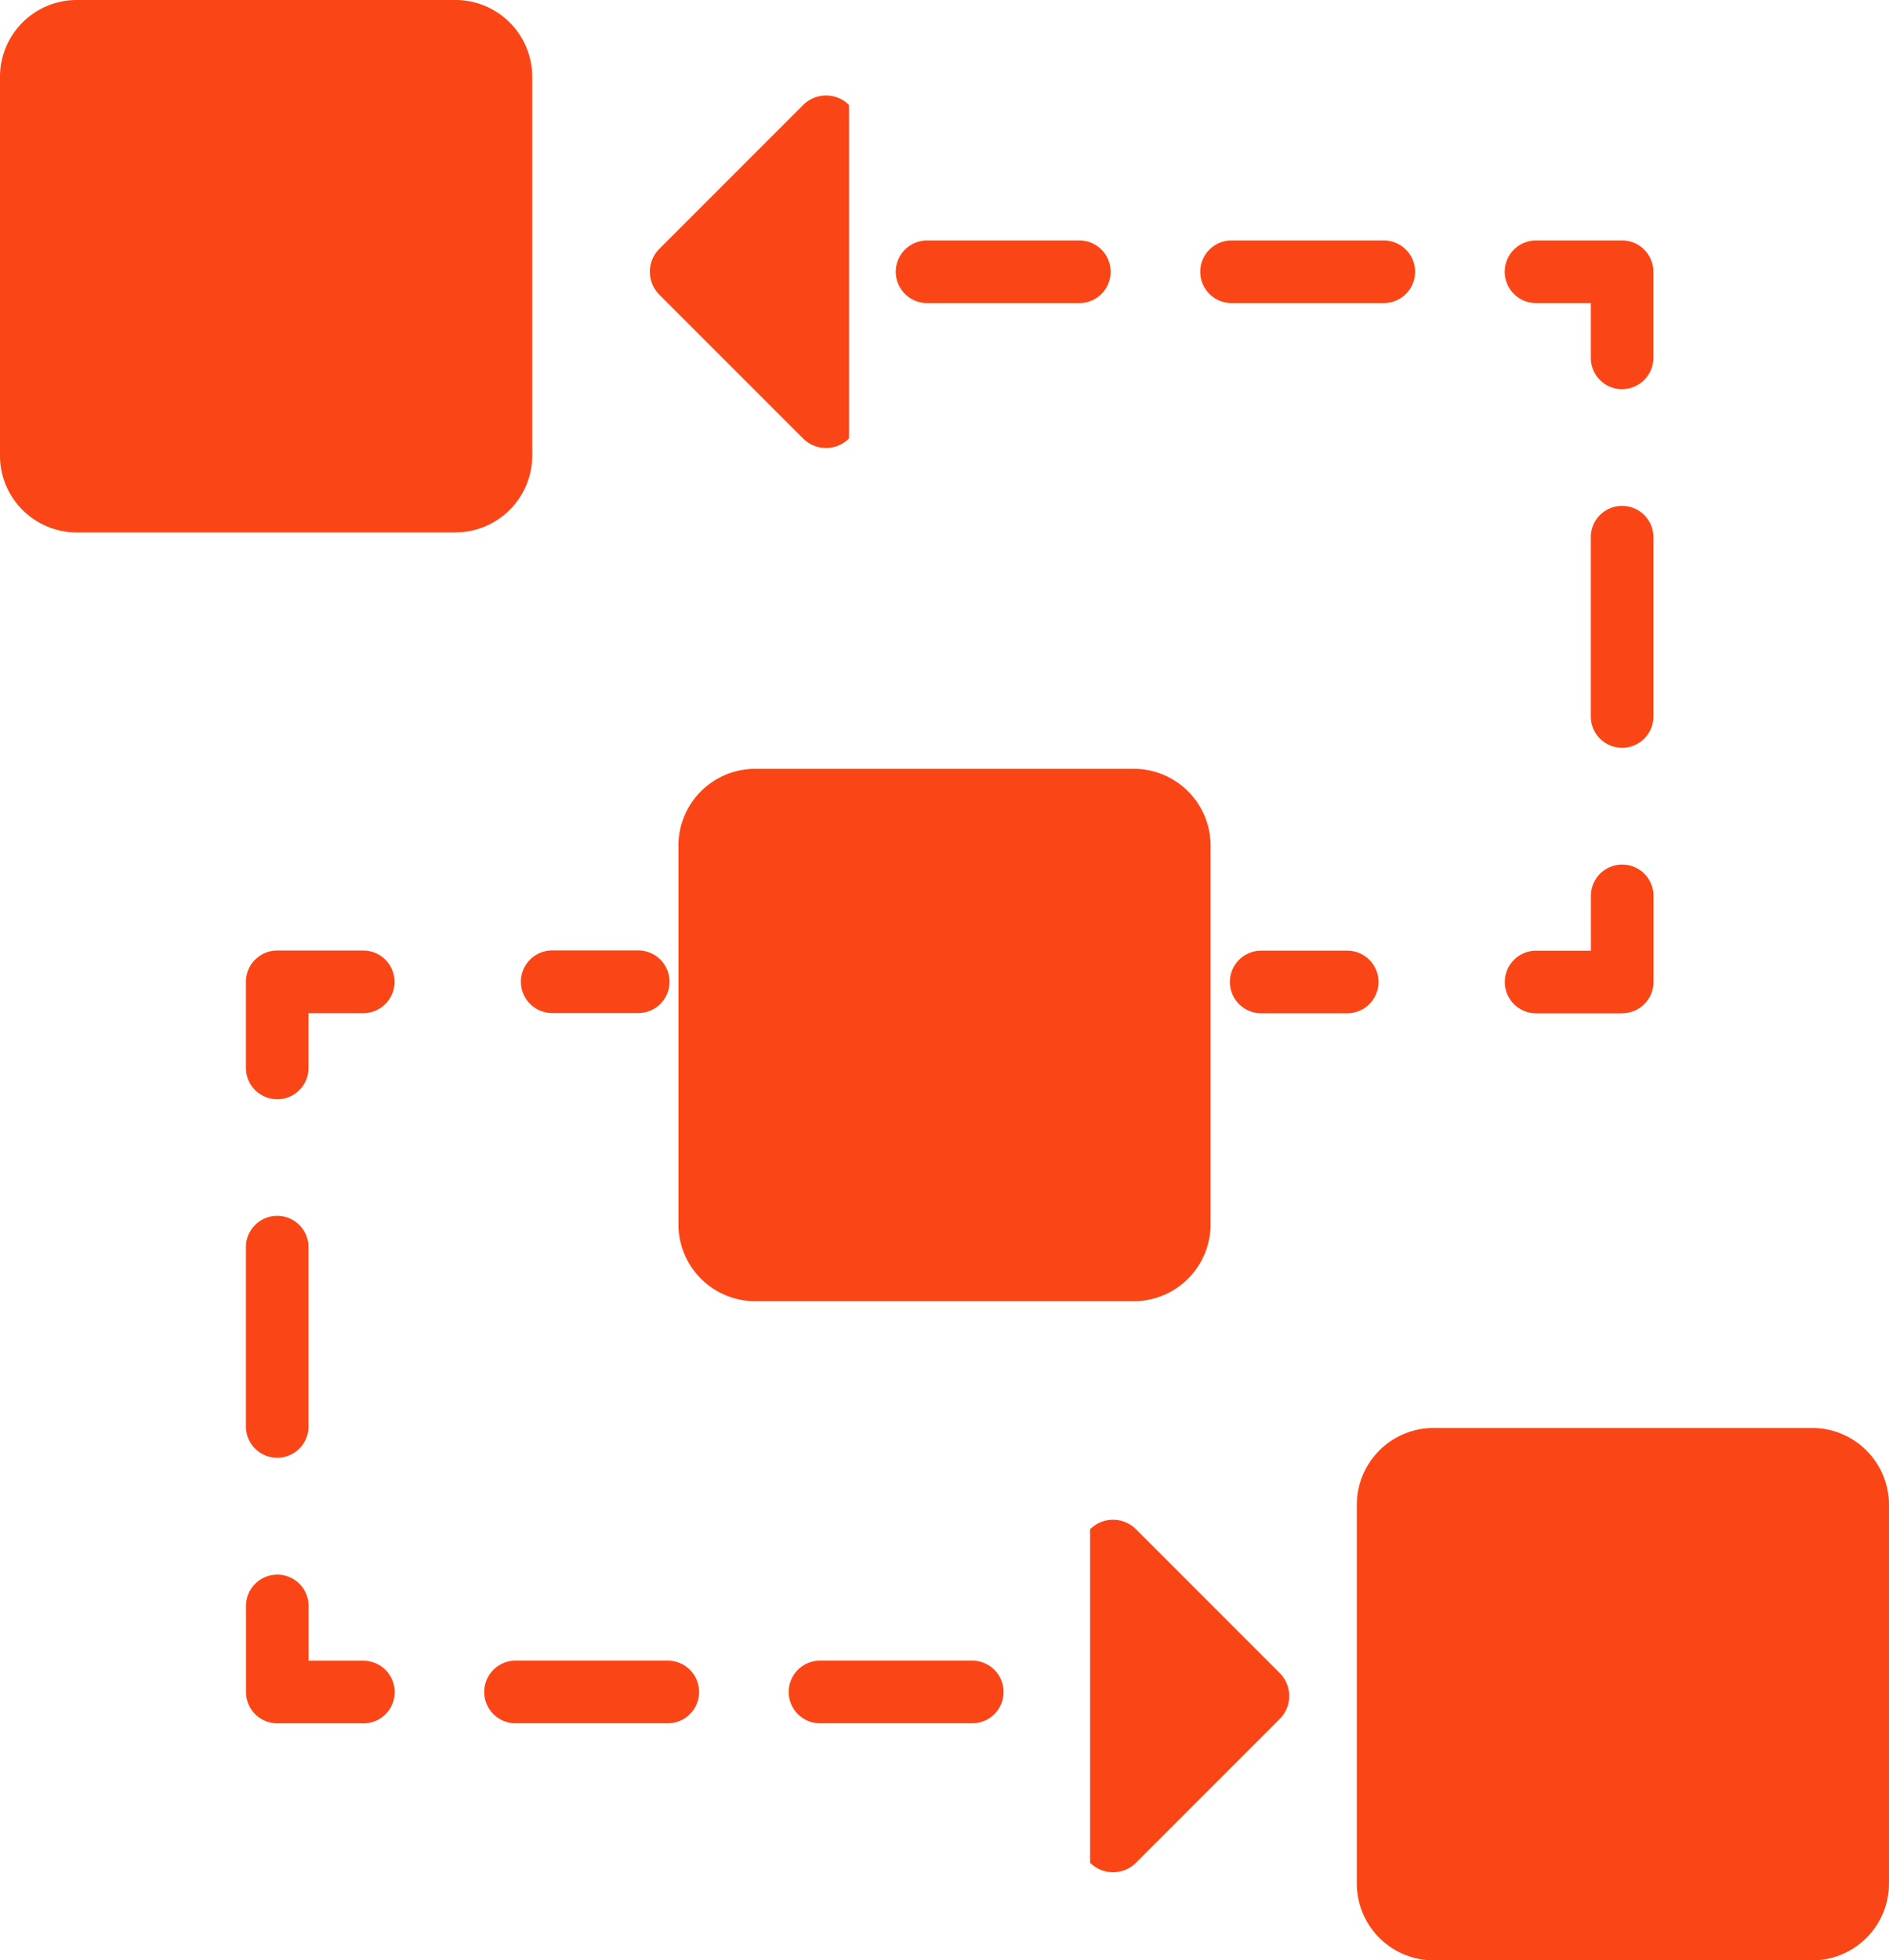 <svg xmlns="http://www.w3.org/2000/svg" xmlns:xlink="http://www.w3.org/1999/xlink" width="105.405" height="109.346" viewBox="0 0 105.405 109.346">
  <defs>
    <clipPath id="clip-path">
      <rect id="Прямоугольник_292" data-name="Прямоугольник 292" width="105.405" height="109.346" fill="none"/>
    </clipPath>
  </defs>
  <g id="Сгруппировать_570" data-name="Сгруппировать 570" transform="translate(541.922 364.199)">
    <g id="Сгруппировать_569" data-name="Сгруппировать 569" transform="translate(-541.922 -364.199)" clip-path="url(#clip-path)">
      <path id="Контур_876" data-name="Контур 876" d="M25.407,29.7H4.29A4.289,4.289,0,0,1,0,25.407V4.291A4.289,4.289,0,0,1,4.29,0H25.407A4.29,4.29,0,0,1,29.7,4.291V25.407a4.29,4.29,0,0,1-4.289,4.29" transform="translate(-0.001 -0.001)" fill="#fa4616"/>
      <path id="Контур_877" data-name="Контур 877" d="M155.407,176.963H134.29a4.289,4.289,0,0,1-4.289-4.29V151.557a4.289,4.289,0,0,1,4.289-4.29h21.117a4.29,4.29,0,0,1,4.289,4.29v21.117a4.29,4.29,0,0,1-4.289,4.29" transform="translate(-92.146 -104.384)" fill="#fa4616"/>
      <path id="Контур_878" data-name="Контур 878" d="M285.406,303.229H264.289a4.289,4.289,0,0,1-4.289-4.29V277.823a4.289,4.289,0,0,1,4.289-4.29h21.117a4.29,4.29,0,0,1,4.289,4.29v21.117a4.29,4.29,0,0,1-4.289,4.29" transform="translate(-184.291 -193.883)" fill="#fa4616"/>
      <path id="Контур_879" data-name="Контур 879" d="M132.533,49.553h-4.8a1.747,1.747,0,1,1,0-3.494h4.8a1.747,1.747,0,0,1,0,3.494" transform="translate(-89.297 -32.647)" fill="#fa4616"/>
      <path id="Контур_880" data-name="Контур 880" d="M198.884,49.553h-8.495a1.747,1.747,0,0,1,0-3.494h8.495a1.747,1.747,0,1,1,0,3.494m-16.989,0H173.4a1.747,1.747,0,1,1,0-3.494h8.495a1.747,1.747,0,1,1,0,3.494" transform="translate(-121.669 -32.647)" fill="#fa4616"/>
      <path id="Контур_881" data-name="Контур 881" d="M294.892,54.358a1.747,1.747,0,0,1-1.747-1.747V49.553h-3.057a1.747,1.747,0,0,1,0-3.494h4.8a1.747,1.747,0,0,1,1.747,1.747v4.8a1.747,1.747,0,0,1-1.747,1.747" transform="translate(-204.378 -32.647)" fill="#fa4616"/>
      <path id="Контур_882" data-name="Контур 882" d="M306.587,110.4a1.747,1.747,0,0,1-1.747-1.747v-10a1.747,1.747,0,0,1,3.494,0v10a1.747,1.747,0,0,1-1.747,1.747" transform="translate(-216.074 -68.689)" fill="#fa4616"/>
      <path id="Контур_883" data-name="Контур 883" d="M294.892,173.907h-4.8a1.747,1.747,0,0,1,0-3.494h3.057v-3.057a1.747,1.747,0,1,1,3.494,0v4.8a1.747,1.747,0,0,1-1.747,1.747" transform="translate(-204.378 -117.385)" fill="#fa4616"/>
      <path id="Контур_884" data-name="Контур 884" d="M242.214,185.6h-4.8a1.747,1.747,0,1,1,0-3.494h4.8a1.747,1.747,0,1,1,0,3.494" transform="translate(-167.04 -129.08)" fill="#fa4616"/>
      <path id="Контур_885" data-name="Контур 885" d="M216.033,321.6h-4.8a1.747,1.747,0,1,1,0-3.494h4.8a1.747,1.747,0,1,1,0,3.494" transform="translate(-148.482 -225.478)" fill="#fa4616"/>
      <path id="Контур_886" data-name="Контур 886" d="M120.024,321.6h-8.495a1.747,1.747,0,0,1,0-3.494h8.495a1.747,1.747,0,0,1,0,3.494m-16.989,0H94.54a1.747,1.747,0,0,1,0-3.494h8.495a1.747,1.747,0,0,1,0,3.494" transform="translate(-65.773 -225.478)" fill="#fa4616"/>
      <path id="Контур_887" data-name="Контур 887" d="M53.674,309.907h-4.8a1.747,1.747,0,0,1-1.747-1.747v-4.8a1.747,1.747,0,1,1,3.494,0v3.057h3.057a1.747,1.747,0,1,1,0,3.494" transform="translate(-33.401 -213.783)" fill="#fa4616"/>
      <path id="Контур_888" data-name="Контур 888" d="M48.869,246.4a1.747,1.747,0,0,1-1.747-1.747v-10a1.747,1.747,0,0,1,3.494,0v10a1.747,1.747,0,0,1-1.747,1.747" transform="translate(-33.401 -165.088)" fill="#fa4616"/>
      <path id="Контур_889" data-name="Контур 889" d="M48.869,190.358a1.747,1.747,0,0,1-1.747-1.747v-4.8a1.747,1.747,0,0,1,1.747-1.747h4.8a1.747,1.747,0,1,1,0,3.494H50.616v3.057a1.747,1.747,0,0,1-1.747,1.747" transform="translate(-33.401 -129.045)" fill="#fa4616"/>
      <path id="Контур_890" data-name="Контур 890" d="M106.352,185.553h-4.8a1.747,1.747,0,1,1,0-3.494h4.8a1.747,1.747,0,1,1,0,3.494" transform="translate(-70.739 -129.045)" fill="#fa4616"/>
      <path id="Контур_891" data-name="Контур 891" d="M208.9,310.244v-18.6a1.81,1.81,0,0,1,2.56,0l8.021,8.021a1.81,1.81,0,0,1,0,2.56l-8.021,8.021a1.81,1.81,0,0,1-2.56,0" transform="translate(-148.073 -206.344)" fill="#fa4616"/>
      <path id="Контур_892" data-name="Контур 892" d="M135.648,18.829v18.6a1.81,1.81,0,0,1-2.56,0l-8.021-8.021a1.81,1.81,0,0,1,0-2.56l8.021-8.021a1.81,1.81,0,0,1,2.56,0" transform="translate(-88.274 -12.97)" fill="#fa4616"/>
    </g>
  </g>
</svg>
